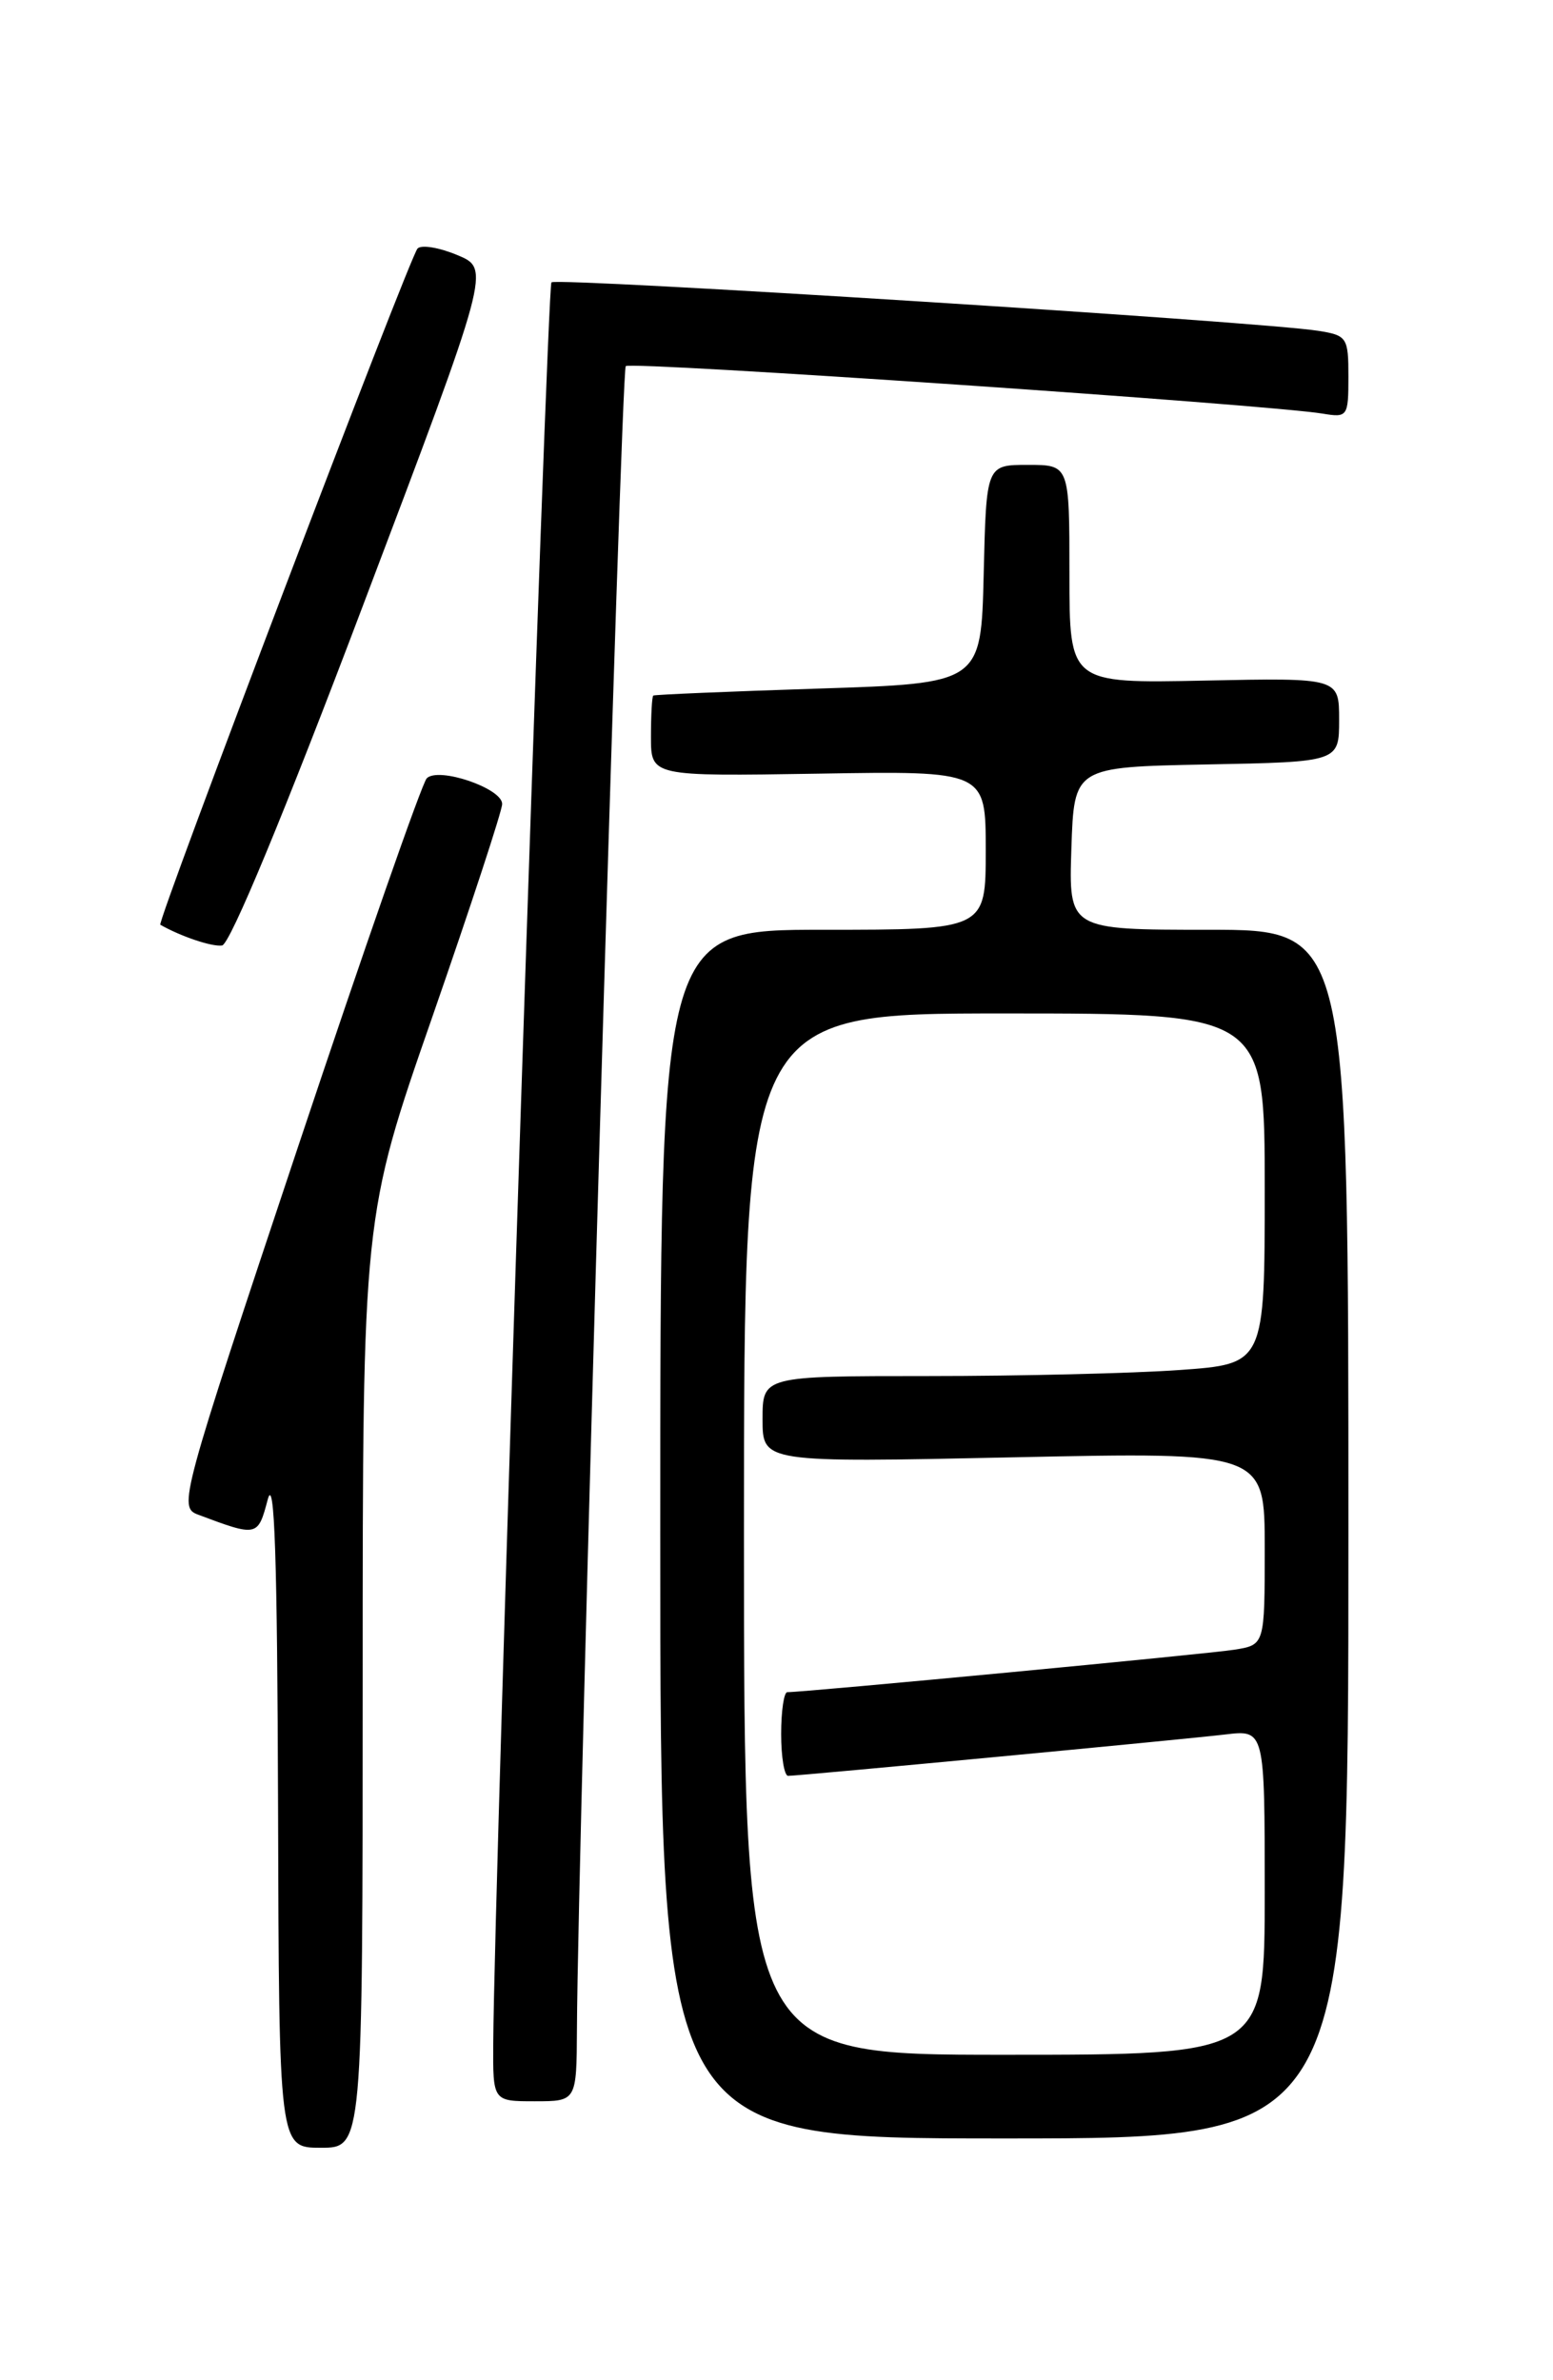 <?xml version="1.0" encoding="UTF-8" standalone="no"?>
<!DOCTYPE svg PUBLIC "-//W3C//DTD SVG 1.1//EN" "http://www.w3.org/Graphics/SVG/1.1/DTD/svg11.dtd" >
<svg xmlns="http://www.w3.org/2000/svg" xmlns:xlink="http://www.w3.org/1999/xlink" version="1.1" viewBox="0 0 167 256">
 <g >
 <path fill="currentColor"
d=" M 39.00 180.95 C 39.00 130.89 39.00 130.89 46.50 109.34 C 50.62 97.48 54.00 87.19 54.00 86.47 C 54.00 84.78 47.15 82.45 45.89 83.71 C 45.38 84.22 39.15 102.06 32.04 123.37 C 19.36 161.38 19.17 162.11 21.31 162.91 C 27.68 165.30 27.73 165.29 28.79 161.28 C 29.52 158.54 29.82 167.64 29.90 194.25 C 30.00 231.00 30.00 231.00 34.50 231.00 C 39.00 231.00 39.00 231.00 39.00 180.95 Z  M 145.00 165.00 C 145.00 100.00 145.00 100.00 129.96 100.00 C 114.92 100.00 114.92 100.00 115.21 91.25 C 115.50 82.50 115.50 82.50 129.75 82.22 C 144.00 81.95 144.00 81.95 144.00 77.42 C 144.00 72.90 144.00 72.90 129.50 73.20 C 115.00 73.50 115.00 73.50 115.00 61.75 C 115.00 50.00 115.00 50.00 110.53 50.00 C 106.06 50.00 106.06 50.00 105.78 61.75 C 105.50 73.50 105.50 73.50 88.00 74.06 C 78.38 74.37 70.39 74.71 70.25 74.81 C 70.11 74.91 70.00 76.91 70.00 79.25 C 70.00 83.50 70.00 83.50 88.00 83.21 C 106.00 82.91 106.00 82.91 106.00 91.46 C 106.00 100.00 106.00 100.00 88.50 100.00 C 71.00 100.00 71.00 100.00 71.00 165.00 C 71.00 230.00 71.00 230.00 108.00 230.00 C 145.00 230.00 145.00 230.00 145.00 165.00 Z  M 62.04 218.25 C 62.14 197.88 66.78 39.89 67.29 39.38 C 67.83 38.83 136.27 43.50 142.25 44.49 C 144.90 44.93 145.00 44.80 145.00 40.52 C 145.00 36.29 144.85 36.07 141.75 35.58 C 135.45 34.58 59.86 29.81 59.30 30.37 C 58.81 30.86 53.15 202.06 53.04 219.75 C 53.00 226.00 53.00 226.00 57.50 226.00 C 62.00 226.00 62.00 226.00 62.04 218.25 Z  M 39.00 65.21 C 52.74 28.92 52.74 28.92 49.19 27.44 C 47.24 26.62 45.31 26.30 44.90 26.73 C 44.06 27.59 16.82 99.22 17.24 99.46 C 19.45 100.72 22.80 101.85 23.88 101.69 C 24.73 101.58 30.63 87.35 39.00 65.21 Z  M 80.00 165.00 C 80.00 109.00 80.00 109.00 108.00 109.00 C 136.00 109.00 136.00 109.00 136.00 127.85 C 136.00 146.70 136.00 146.70 126.85 147.35 C 121.81 147.71 109.66 148.00 99.85 148.00 C 82.00 148.00 82.00 148.00 82.00 152.65 C 82.00 157.31 82.00 157.31 109.00 156.74 C 136.00 156.17 136.00 156.17 136.00 166.54 C 136.00 176.91 136.00 176.91 132.75 177.43 C 129.99 177.88 86.58 182.00 84.66 182.00 C 84.30 182.00 84.00 184.03 84.00 186.50 C 84.00 188.97 84.34 191.00 84.75 191.00 C 86.01 190.99 127.21 187.09 131.75 186.55 C 136.00 186.04 136.00 186.04 136.00 203.52 C 136.00 221.00 136.00 221.00 108.00 221.00 C 80.00 221.00 80.00 221.00 80.00 165.00 Z "/>
</g>
</svg>